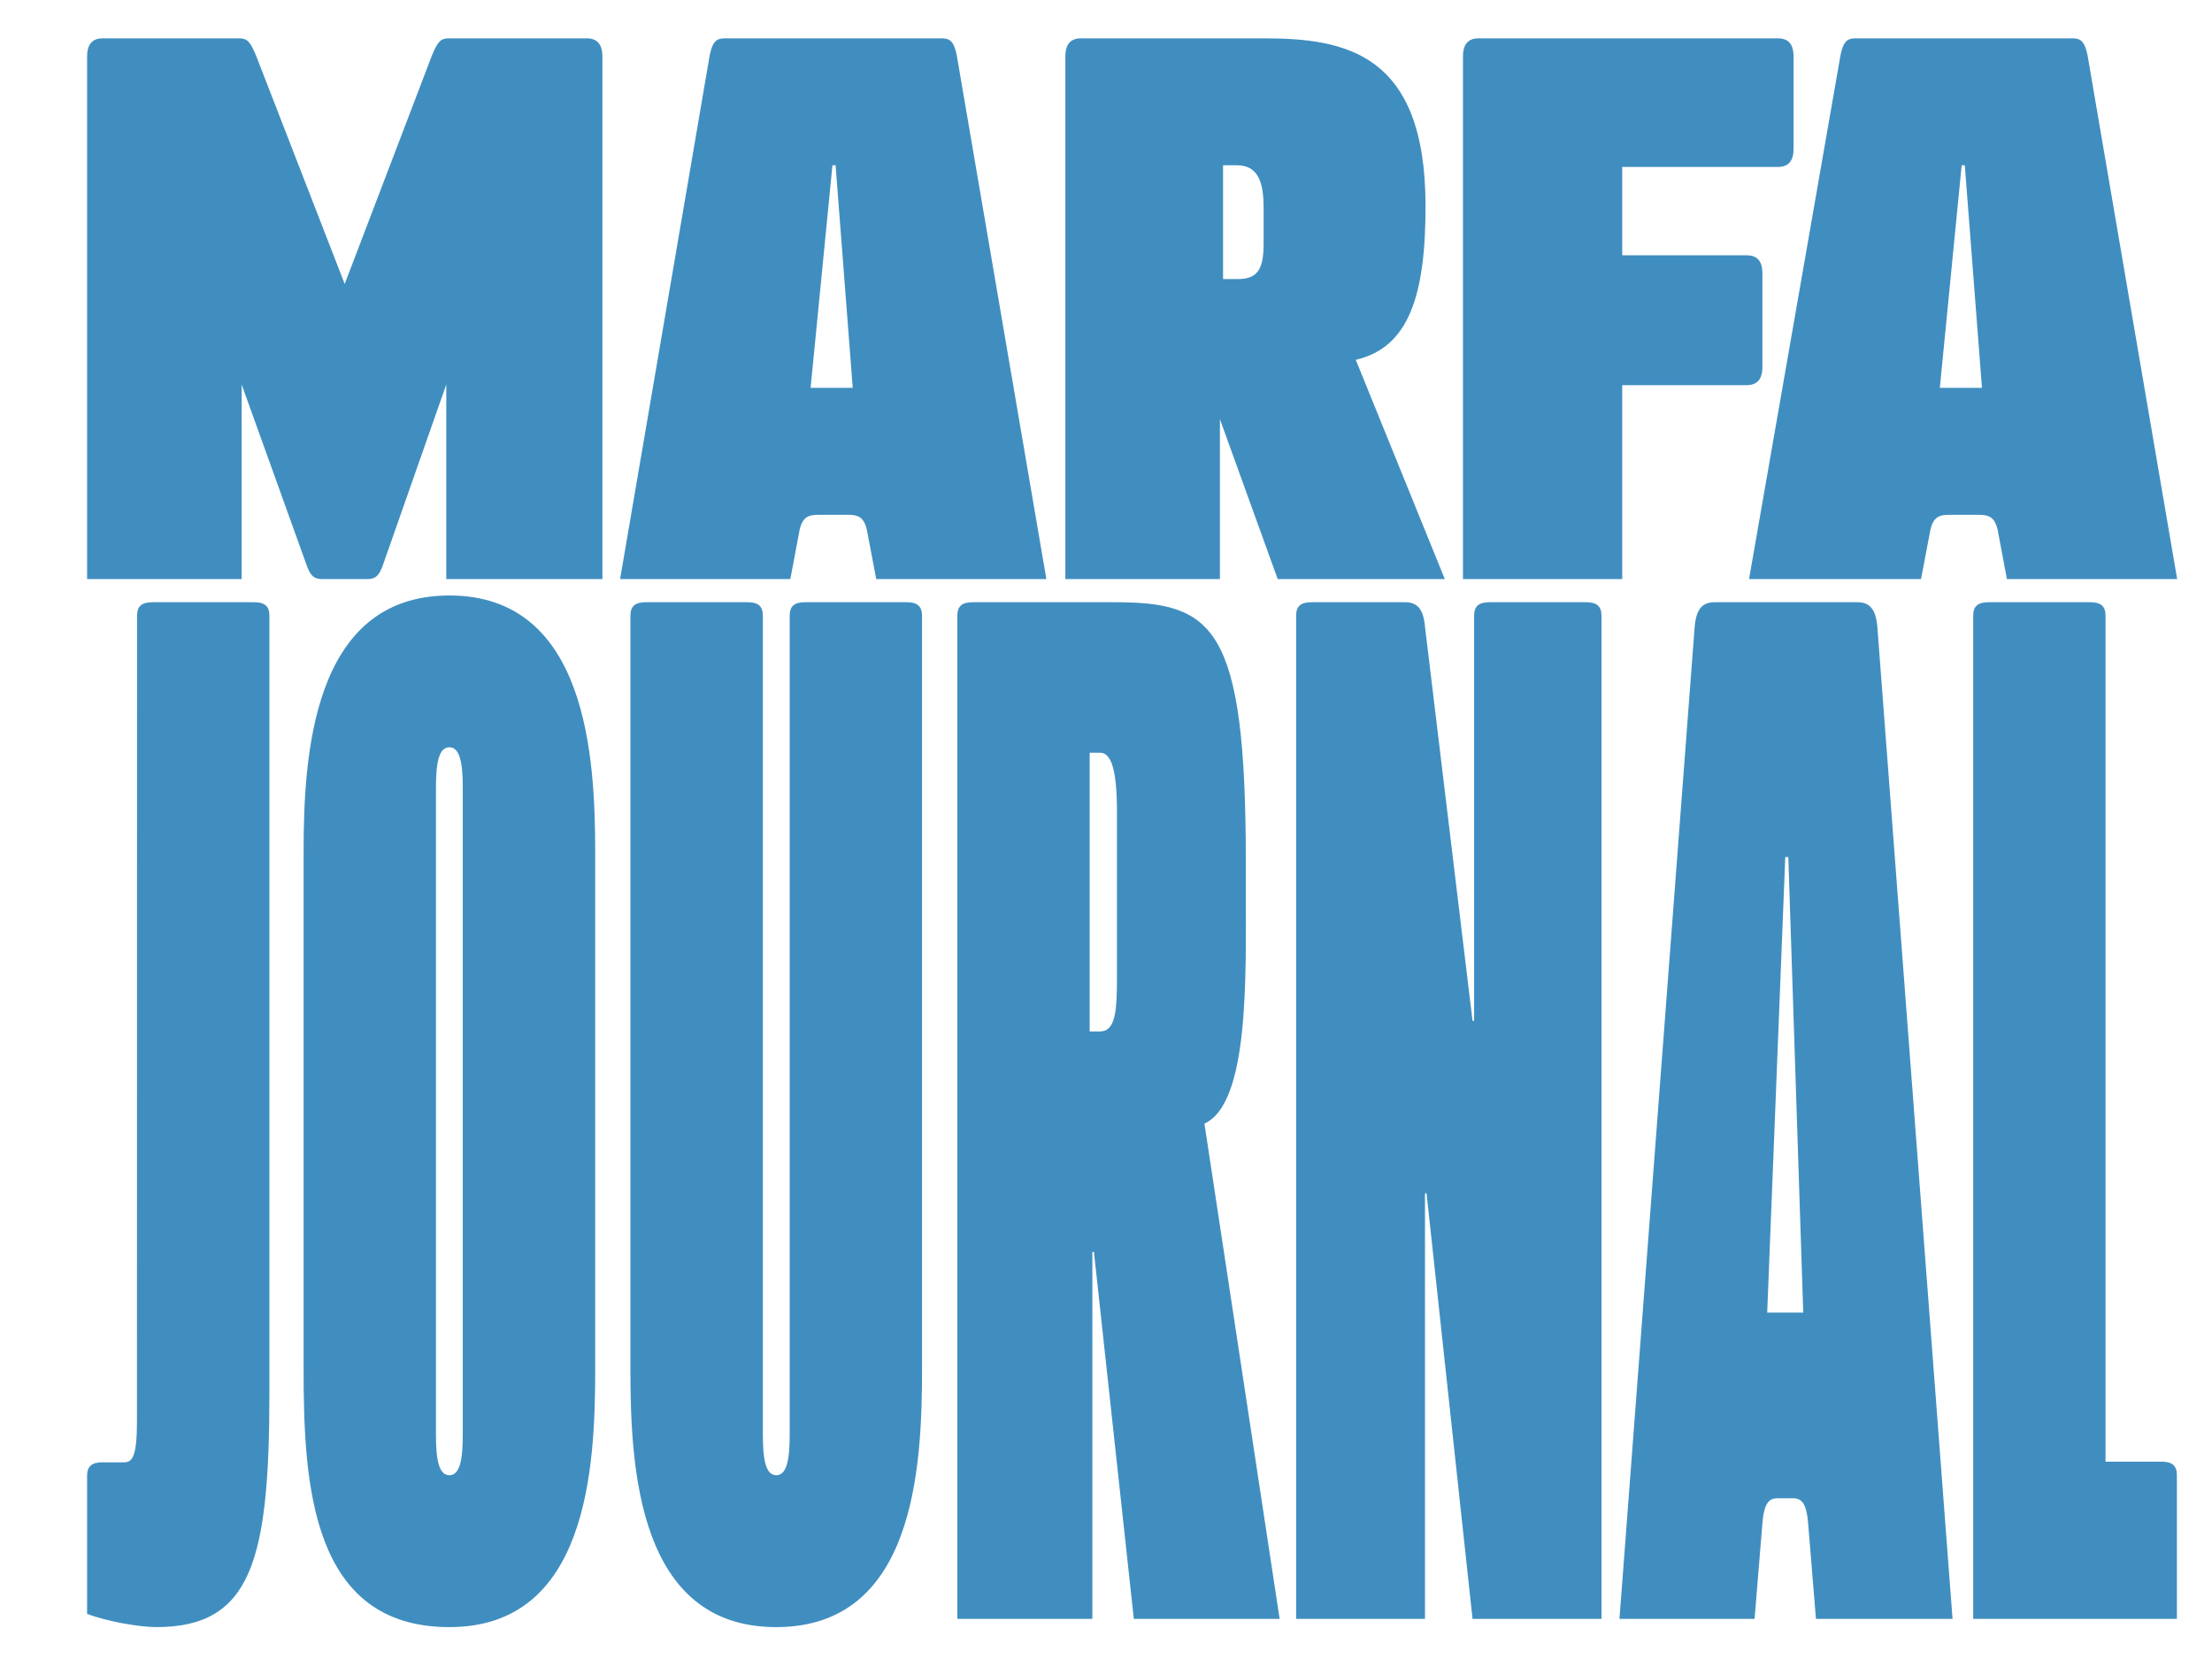 <?xml version="1.0" encoding="UTF-8"?>
<svg width="24px" height="18px" viewBox="0 0 24 18" version="1.1" xmlns="http://www.w3.org/2000/svg" xmlns:xlink="http://www.w3.org/1999/xlink">
    <!-- Generator: Sketch 48.1 (47250) - http://www.bohemiancoding.com/sketch -->
    <title>MarfaJ</title>
    <desc>Created with Sketch.</desc>
    <defs></defs>
    <g id="Page-1" stroke="none" stroke-width="1" fill="none" fill-rule="evenodd">
        <g id="marfajournal_1" transform="translate(-930, -737)" fill="#408EC0">
            <g id="MarfaJ" transform="translate(930, 737)">
                <path d="M11.353,6.283 L9.507,6.283 L9.405,5.747 C9.371,5.603 9.303,5.586 9.202,5.586 L8.88,5.586 C8.778,5.586 8.71,5.603 8.676,5.747 L8.575,6.283 L6.728,6.283 L7.701,0.595 C7.735,0.434 7.786,0.416 7.87,0.416 L10.211,0.416 C10.296,0.416 10.347,0.434 10.38,0.595 L11.353,6.283 Z M13.424,3.028 C13.634,3.028 13.71,2.938 13.71,2.646 L13.71,2.255 C13.71,1.988 13.657,1.793 13.419,1.793 L13.27,1.793 L13.27,3.028 L13.424,3.028 Z M17.601,4.179 L17.601,6.283 L15.873,6.283 L15.873,0.613 C15.873,0.488 15.923,0.416 16.042,0.416 L19.291,0.416 C19.41,0.416 19.46,0.488 19.46,0.613 L19.46,1.615 C19.46,1.74 19.41,1.811 19.291,1.811 L17.601,1.811 L17.601,2.77 L18.952,2.77 C19.071,2.77 19.122,2.841 19.122,2.966 L19.122,3.982 C19.122,4.107 19.071,4.179 18.952,4.179 L17.601,4.179 Z M14.71,3.904 L15.676,6.283 L13.863,6.283 L13.236,4.548 L13.236,6.283 L11.559,6.283 L11.559,0.613 C11.559,0.488 11.609,0.416 11.728,0.416 L13.71,0.416 C14.598,0.416 15.467,0.574 15.467,2.237 C15.467,3.2 15.289,3.77 14.71,3.904 Z M3.503,6.283 C3.419,6.283 3.368,6.265 3.317,6.104 L2.622,4.172 L2.622,6.283 L0.945,6.283 L0.945,0.613 C0.945,0.488 0.996,0.416 1.114,0.416 L2.588,0.416 C2.673,0.416 2.707,0.434 2.775,0.595 L3.74,3.081 L4.689,0.595 C4.757,0.434 4.791,0.416 4.876,0.416 L6.367,0.416 C6.485,0.416 6.536,0.488 6.536,0.613 L6.536,6.283 L4.842,6.283 L4.842,4.172 L4.164,6.104 C4.113,6.265 4.062,6.283 3.978,6.283 L3.503,6.283 Z M8.795,4.208 L9.252,4.208 L9.066,1.793 L9.032,1.793 L8.795,4.208 Z" id="Fill-29"></path>
                <path d="M0.945,16.012 C0.945,15.909 0.996,15.866 1.112,15.866 L1.35,15.866 C1.438,15.866 1.486,15.793 1.486,15.424 L1.487,6.681 C1.487,6.578 1.537,6.534 1.654,6.534 L2.757,6.534 C2.873,6.534 2.923,6.578 2.923,6.681 L2.923,15.109 C2.923,16.932 2.728,17.654 1.695,17.654 C1.508,17.654 1.146,17.589 0.945,17.51 L0.945,16.012 Z M12.119,8.814 C12.119,8.332 12.052,8.167 11.935,8.167 L11.823,8.167 L11.823,11.191 L11.935,11.191 C12.102,11.191 12.119,10.973 12.119,10.606 L12.119,8.814 Z M8.422,17.654 C6.924,17.654 6.84,15.933 6.84,14.859 L6.84,6.681 C6.84,6.578 6.89,6.534 7.007,6.534 L8.11,6.534 C8.227,6.534 8.277,6.578 8.277,6.681 L8.277,15.565 C8.277,15.83 8.306,16.006 8.422,16.006 C8.539,16.006 8.568,15.83 8.568,15.565 L8.568,6.681 C8.568,6.578 8.618,6.534 8.734,6.534 L9.838,6.534 C9.954,6.534 10.004,6.578 10.004,6.681 L10.004,14.859 C10.004,15.933 9.921,17.654 8.422,17.654 Z M4.876,17.654 C3.377,17.654 3.294,16.104 3.294,14.859 L3.294,9.255 C3.294,8.226 3.377,6.461 4.876,6.461 C6.374,6.461 6.458,8.226 6.458,9.255 L6.458,14.859 C6.458,15.933 6.374,17.654 4.876,17.654 Z M23.619,16.006 L23.619,17.565 L21.409,17.565 L21.409,6.681 C21.409,6.578 21.459,6.534 21.576,6.534 L22.679,6.534 C22.795,6.534 22.845,6.578 22.845,6.681 L22.845,15.859 L23.453,15.859 C23.569,15.859 23.619,15.903 23.619,16.006 Z M19.286,16.256 C19.187,16.256 19.137,16.315 19.12,16.551 L19.037,17.565 L17.571,17.565 L18.387,6.799 C18.404,6.608 18.471,6.534 18.604,6.534 L20.152,6.534 C20.285,6.534 20.352,6.608 20.369,6.799 L21.185,17.565 L19.703,17.565 L19.62,16.551 C19.603,16.315 19.553,16.256 19.453,16.256 L19.286,16.256 Z M19.174,14.241 L19.565,14.241 L19.403,9.299 L19.37,9.299 L19.174,14.241 Z M15.977,11.076 L15.994,11.076 L15.994,6.681 C15.994,6.578 16.044,6.534 16.16,6.534 L17.209,6.534 C17.326,6.534 17.376,6.578 17.376,6.681 L17.376,17.565 L15.977,17.565 L15.478,12.947 L15.461,12.947 L15.461,17.565 L14.063,17.565 L14.063,6.681 C14.063,6.578 14.112,6.534 14.229,6.534 L15.245,6.534 C15.378,6.534 15.444,6.608 15.461,6.799 L15.977,11.076 Z M4.876,8.108 C4.759,8.108 4.73,8.284 4.73,8.549 L4.73,15.565 C4.73,15.83 4.759,16.006 4.876,16.006 C4.992,16.006 5.021,15.83 5.021,15.565 L5.021,8.549 C5.021,8.284 4.992,8.108 4.876,8.108 Z M13.884,17.565 L12.302,17.565 L11.869,13.583 L11.852,13.583 L11.852,17.565 L10.387,17.565 L10.387,6.681 C10.387,6.578 10.437,6.534 10.553,6.534 L12.085,6.534 C13.161,6.534 13.517,6.776 13.517,9.345 L13.517,9.661 C13.517,10.593 13.556,11.971 13.068,12.191 L13.884,17.565 Z" id="Fill-30"></path>
                <path d="M22.649,0.595 C22.615,0.434 22.564,0.416 22.48,0.416 L20.139,0.416 C20.054,0.416 20.003,0.434 19.97,0.595 L18.977,6.283 L20.843,6.283 L20.945,5.747 C20.979,5.603 21.047,5.586 21.148,5.586 L21.47,5.586 C21.572,5.586 21.64,5.603 21.674,5.747 L21.775,6.283 L23.622,6.283 L22.649,0.595 Z M21.047,4.208 L21.284,1.793 L21.318,1.793 L21.504,4.208 L21.047,4.208 Z" id="Fill-31"></path>
            </g>
        </g>
    </g>
</svg>